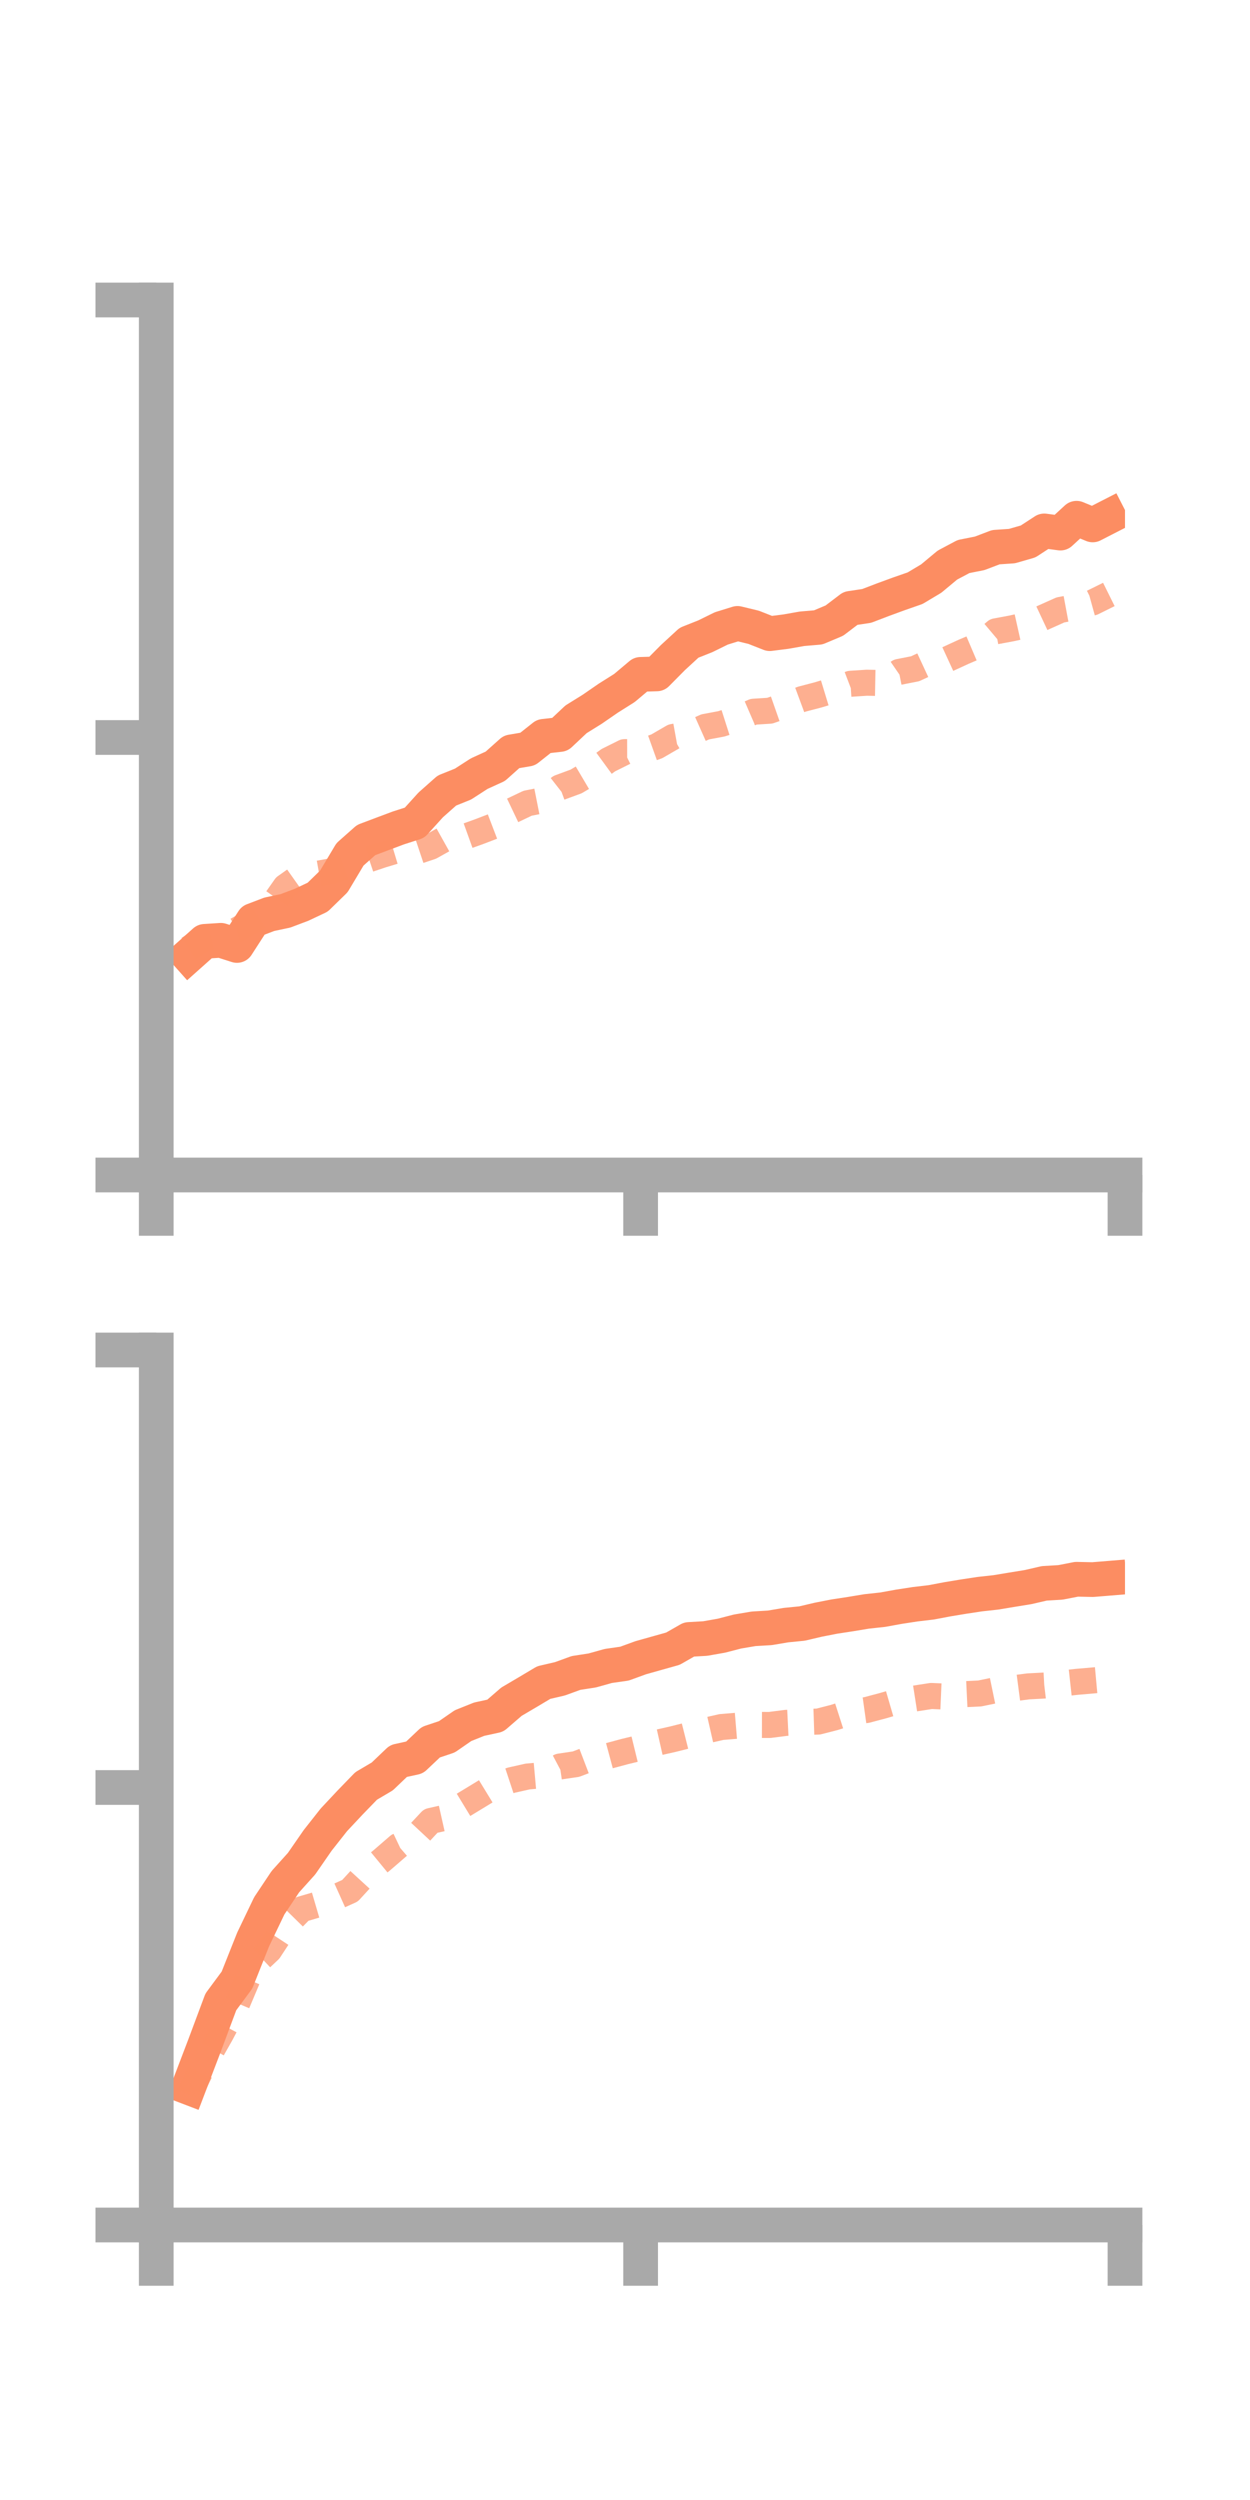 <?xml version="1.0" encoding="utf-8" standalone="no"?>
<!DOCTYPE svg PUBLIC "-//W3C//DTD SVG 1.1//EN"
  "http://www.w3.org/Graphics/SVG/1.1/DTD/svg11.dtd">
<!-- Created with matplotlib (https://matplotlib.org/) -->
<svg height="144pt" version="1.1" viewBox="0 0 72 144" width="72pt" xmlns="http://www.w3.org/2000/svg" xmlns:xlink="http://www.w3.org/1999/xlink">
 <defs>
  <style type="text/css">*{stroke-linecap:butt;stroke-linejoin:round;}</style>
 </defs>
 <g id="figure_1">
  <g id="patch_1">
   <path d="M 0 144 
L 72 144 
L 72 0 
L 0 0 
z
" style="fill:none;"/>
  </g>
  <g id="axes_1">
   <g id="patch_2">
    <path d="M 9 67.68 
L 64.8 67.68 
L 64.8 17.28 
L 9 17.28 
z
" style="fill:none;"/>
   </g>
   <g id="matplotlib.axis_1">
    <g id="xtick_1">
     <g id="line2d_1">
      <defs>
       <path d="M 0 0 
L 0 3.5 
" id="m9d19cad528" style="stroke:#a9a9a9;stroke-width:2;"/>
      </defs>
      <g>
       <use style="fill:#a9a9a9;stroke:#a9a9a9;stroke-width:2;" x="9" xlink:href="#m9d19cad528" y="67.68"/>
      </g>
     </g>
    </g>
    <g id="xtick_2">
     <g id="line2d_2">
      <g>
       <use style="fill:#a9a9a9;stroke:#a9a9a9;stroke-width:2;" x="36.9" xlink:href="#m9d19cad528" y="67.68"/>
      </g>
     </g>
    </g>
    <g id="xtick_3">
     <g id="line2d_3">
      <g>
       <use style="fill:#a9a9a9;stroke:#a9a9a9;stroke-width:2;" x="64.8" xlink:href="#m9d19cad528" y="67.68"/>
      </g>
     </g>
    </g>
   </g>
   <g id="matplotlib.axis_2">
    <g id="ytick_1">
     <g id="line2d_4">
      <defs>
       <path d="M 0 0 
L -3.5 0 
" id="m3abdbbc612" style="stroke:#a9a9a9;stroke-width:2;"/>
      </defs>
      <g>
       <use style="fill:#a9a9a9;stroke:#a9a9a9;stroke-width:2;" x="9" xlink:href="#m3abdbbc612" y="67.68"/>
      </g>
     </g>
    </g>
    <g id="ytick_2">
     <g id="line2d_5">
      <g>
       <use style="fill:#a9a9a9;stroke:#a9a9a9;stroke-width:2;" x="9" xlink:href="#m3abdbbc612" y="42.48"/>
      </g>
     </g>
    </g>
    <g id="ytick_3">
     <g id="line2d_6">
      <g>
       <use style="fill:#a9a9a9;stroke:#a9a9a9;stroke-width:2;" x="9" xlink:href="#m3abdbbc612" y="17.28"/>
      </g>
     </g>
    </g>
   </g>
   <g id="line2d_7">
    <path clip-path="url(#p7e39a65221)" d="M 10.86 55.051 
L 11.79 54.222 
L 12.72 54.162 
L 13.65 54.459 
L 14.58 53.018 
L 15.51 52.663 
L 16.44 52.466 
L 17.37 52.115 
L 18.3 51.676 
L 19.23 50.769 
L 20.16 49.211 
L 21.09 48.387 
L 22.02 48.036 
L 22.95 47.688 
L 23.88 47.389 
L 24.81 46.362 
L 25.74 45.537 
L 26.67 45.163 
L 27.6 44.562 
L 28.53 44.138 
L 29.46 43.307 
L 30.39 43.149 
L 31.32 42.412 
L 32.25 42.307 
L 33.18 41.432 
L 34.11 40.854 
L 35.04 40.213 
L 35.97 39.627 
L 36.9 38.844 
L 37.83 38.816 
L 38.76 37.877 
L 39.69 37.021 
L 40.62 36.652 
L 41.55 36.196 
L 42.48 35.908 
L 43.41 36.133 
L 44.34 36.499 
L 45.27 36.381 
L 46.2 36.217 
L 47.13 36.138 
L 48.06 35.747 
L 48.99 35.04 
L 49.92 34.901 
L 50.85 34.545 
L 51.78 34.204 
L 52.71 33.88 
L 53.64 33.324 
L 54.57 32.55 
L 55.5 32.056 
L 56.43 31.872 
L 57.36 31.518 
L 58.29 31.455 
L 59.22 31.187 
L 60.15 30.581 
L 61.08 30.706 
L 62.01 29.851 
L 62.94 30.235 
L 63.87 29.758 
" style="fill:none;stroke:#fc8d62;stroke-linecap:square;stroke-width:2;"/>
   </g>
   <g id="line2d_8">
    <path clip-path="url(#p7e39a65221)" d="M 10.86 54.655 
L 11.79 54.056 
L 12.72 53.826 
L 13.65 53.573 
L 14.58 53.042 
L 15.51 52.397 
L 16.44 51.076 
L 17.37 50.418 
L 18.3 50.328 
L 19.23 50.162 
L 20.16 49.836 
L 21.09 49.546 
L 22.02 49.235 
L 22.95 48.955 
L 23.88 49.084 
L 24.81 48.773 
L 25.74 48.254 
L 26.67 48.237 
L 27.6 47.902 
L 28.53 47.546 
L 29.46 46.71 
L 30.39 46.267 
L 31.32 46.083 
L 32.25 45.356 
L 33.18 45.014 
L 34.11 44.465 
L 35.04 43.786 
L 35.97 43.323 
L 36.9 43.322 
L 37.83 42.989 
L 38.76 42.45 
L 39.69 42.282 
L 40.62 41.868 
L 41.55 41.694 
L 42.48 41.397 
L 43.41 40.995 
L 44.34 40.937 
L 45.27 40.611 
L 46.2 40.267 
L 47.13 40.024 
L 48.06 39.741 
L 48.99 39.386 
L 49.92 39.325 
L 50.85 39.342 
L 51.78 38.703 
L 52.71 38.521 
L 53.64 38.09 
L 54.57 37.973 
L 55.5 37.545 
L 56.43 37.149 
L 57.36 36.364 
L 58.29 36.191 
L 59.22 35.983 
L 60.15 35.547 
L 61.08 35.131 
L 62.01 34.958 
L 62.94 34.701 
L 63.87 34.24 
" style="fill:none;stroke:#fc8d62;stroke-dasharray:1.5,1.5;stroke-dashoffset:0;stroke-opacity:0.7;stroke-width:1.5;"/>
   </g>
   <g id="patch_3">
    <path d="M 9 67.68 
L 9 17.28 
" style="fill:none;stroke:#a9a9a9;stroke-linecap:square;stroke-linejoin:miter;stroke-width:2;"/>
   </g>
   <g id="patch_4">
    <path d="M 64.8 67.68 
L 64.8 17.28 
" style="fill:none;"/>
   </g>
   <g id="patch_5">
    <path d="M 9 67.68 
L 64.8 67.68 
" style="fill:none;stroke:#a9a9a9;stroke-linecap:square;stroke-linejoin:miter;stroke-width:2;"/>
   </g>
   <g id="patch_6">
    <path d="M 9 17.28 
L 64.8 17.28 
" style="fill:none;"/>
   </g>
  </g>
  <g id="axes_2">
   <g id="patch_7">
    <path d="M 9 128.16 
L 64.8 128.16 
L 64.8 77.76 
L 9 77.76 
z
" style="fill:none;"/>
   </g>
   <g id="matplotlib.axis_3">
    <g id="xtick_4">
     <g id="line2d_9">
      <g>
       <use style="fill:#a9a9a9;stroke:#a9a9a9;stroke-width:2;" x="9" xlink:href="#m9d19cad528" y="128.16"/>
      </g>
     </g>
    </g>
    <g id="xtick_5">
     <g id="line2d_10">
      <g>
       <use style="fill:#a9a9a9;stroke:#a9a9a9;stroke-width:2;" x="36.9" xlink:href="#m9d19cad528" y="128.16"/>
      </g>
     </g>
    </g>
    <g id="xtick_6">
     <g id="line2d_11">
      <g>
       <use style="fill:#a9a9a9;stroke:#a9a9a9;stroke-width:2;" x="64.8" xlink:href="#m9d19cad528" y="128.16"/>
      </g>
     </g>
    </g>
   </g>
   <g id="matplotlib.axis_4">
    <g id="ytick_4">
     <g id="line2d_12">
      <g>
       <use style="fill:#a9a9a9;stroke:#a9a9a9;stroke-width:2;" x="9" xlink:href="#m3abdbbc612" y="128.16"/>
      </g>
     </g>
    </g>
    <g id="ytick_5">
     <g id="line2d_13">
      <g>
       <use style="fill:#a9a9a9;stroke:#a9a9a9;stroke-width:2;" x="9" xlink:href="#m3abdbbc612" y="102.96"/>
      </g>
     </g>
    </g>
    <g id="ytick_6">
     <g id="line2d_14">
      <g>
       <use style="fill:#a9a9a9;stroke:#a9a9a9;stroke-width:2;" x="9" xlink:href="#m3abdbbc612" y="77.76"/>
      </g>
     </g>
    </g>
   </g>
   <g id="line2d_15">
    <path clip-path="url(#p4400e90451)" d="M 10.86 120.238 
L 11.79 117.802 
L 12.72 115.31 
L 13.65 114.053 
L 14.58 111.715 
L 15.51 109.775 
L 16.44 108.382 
L 17.37 107.348 
L 18.3 106.004 
L 19.23 104.824 
L 20.16 103.831 
L 21.09 102.871 
L 22.02 102.322 
L 22.95 101.434 
L 23.88 101.231 
L 24.81 100.352 
L 25.74 100.04 
L 26.67 99.397 
L 27.6 99.025 
L 28.53 98.823 
L 29.46 98.018 
L 30.39 97.47 
L 31.32 96.916 
L 32.25 96.7 
L 33.18 96.362 
L 34.11 96.219 
L 35.04 95.959 
L 35.97 95.826 
L 36.9 95.487 
L 37.83 95.225 
L 38.76 94.964 
L 39.69 94.433 
L 40.62 94.38 
L 41.55 94.216 
L 42.48 93.976 
L 43.41 93.819 
L 44.34 93.764 
L 45.27 93.607 
L 46.2 93.515 
L 47.13 93.296 
L 48.06 93.114 
L 48.99 92.972 
L 49.92 92.818 
L 50.85 92.717 
L 51.78 92.548 
L 52.71 92.405 
L 53.64 92.295 
L 54.57 92.119 
L 55.5 91.965 
L 56.43 91.824 
L 57.36 91.721 
L 58.29 91.567 
L 59.22 91.416 
L 60.15 91.201 
L 61.08 91.146 
L 62.01 90.965 
L 62.94 90.985 
L 63.87 90.909 
" style="fill:none;stroke:#fc8d62;stroke-linecap:square;stroke-width:2;"/>
   </g>
   <g id="line2d_16">
    <path clip-path="url(#p4400e90451)" d="M 10.86 120.686 
L 11.79 118.807 
L 12.72 117.166 
L 13.65 115.415 
L 14.58 113.21 
L 15.51 112.334 
L 16.44 110.919 
L 17.37 109.972 
L 18.3 109.699 
L 19.23 109.325 
L 20.16 108.907 
L 21.09 107.893 
L 22.02 107.129 
L 22.95 106.325 
L 23.88 105.883 
L 24.81 104.887 
L 25.74 104.678 
L 26.67 103.977 
L 27.6 103.412 
L 28.53 102.844 
L 29.46 102.536 
L 30.39 102.327 
L 31.32 102.244 
L 32.25 101.752 
L 33.18 101.614 
L 34.11 101.259 
L 35.04 101.144 
L 35.97 100.894 
L 36.9 100.667 
L 37.83 100.386 
L 38.76 100.176 
L 39.69 99.942 
L 40.62 99.689 
L 41.55 99.477 
L 42.48 99.4 
L 43.41 99.355 
L 44.34 99.357 
L 45.27 99.238 
L 46.2 99.193 
L 47.13 99.163 
L 48.06 98.925 
L 48.99 98.626 
L 49.92 98.496 
L 50.85 98.249 
L 51.78 97.978 
L 52.71 97.832 
L 53.64 97.688 
L 54.57 97.728 
L 55.5 97.588 
L 56.43 97.544 
L 57.36 97.352 
L 58.29 97.258 
L 59.22 97.136 
L 60.15 97.087 
L 61.08 96.977 
L 62.01 96.875 
L 62.94 96.795 
L 63.87 96.71 
" style="fill:none;stroke:#fc8d62;stroke-dasharray:1.5,1.5;stroke-dashoffset:0;stroke-opacity:0.7;stroke-width:1.5;"/>
   </g>
   <g id="patch_8">
    <path d="M 9 128.16 
L 9 77.76 
" style="fill:none;stroke:#a9a9a9;stroke-linecap:square;stroke-linejoin:miter;stroke-width:2;"/>
   </g>
   <g id="patch_9">
    <path d="M 64.8 128.16 
L 64.8 77.76 
" style="fill:none;"/>
   </g>
   <g id="patch_10">
    <path d="M 9 128.16 
L 64.8 128.16 
" style="fill:none;stroke:#a9a9a9;stroke-linecap:square;stroke-linejoin:miter;stroke-width:2;"/>
   </g>
   <g id="patch_11">
    <path d="M 9 77.76 
L 64.8 77.76 
" style="fill:none;"/>
   </g>
  </g>
 </g>
 <defs>
  <clipPath id="p7e39a65221">
   <rect height="50.4" width="55.8" x="9" y="17.28"/>
  </clipPath>
  <clipPath id="p4400e90451">
   <rect height="50.4" width="55.8" x="9" y="77.76"/>
  </clipPath>
 </defs>
</svg>
